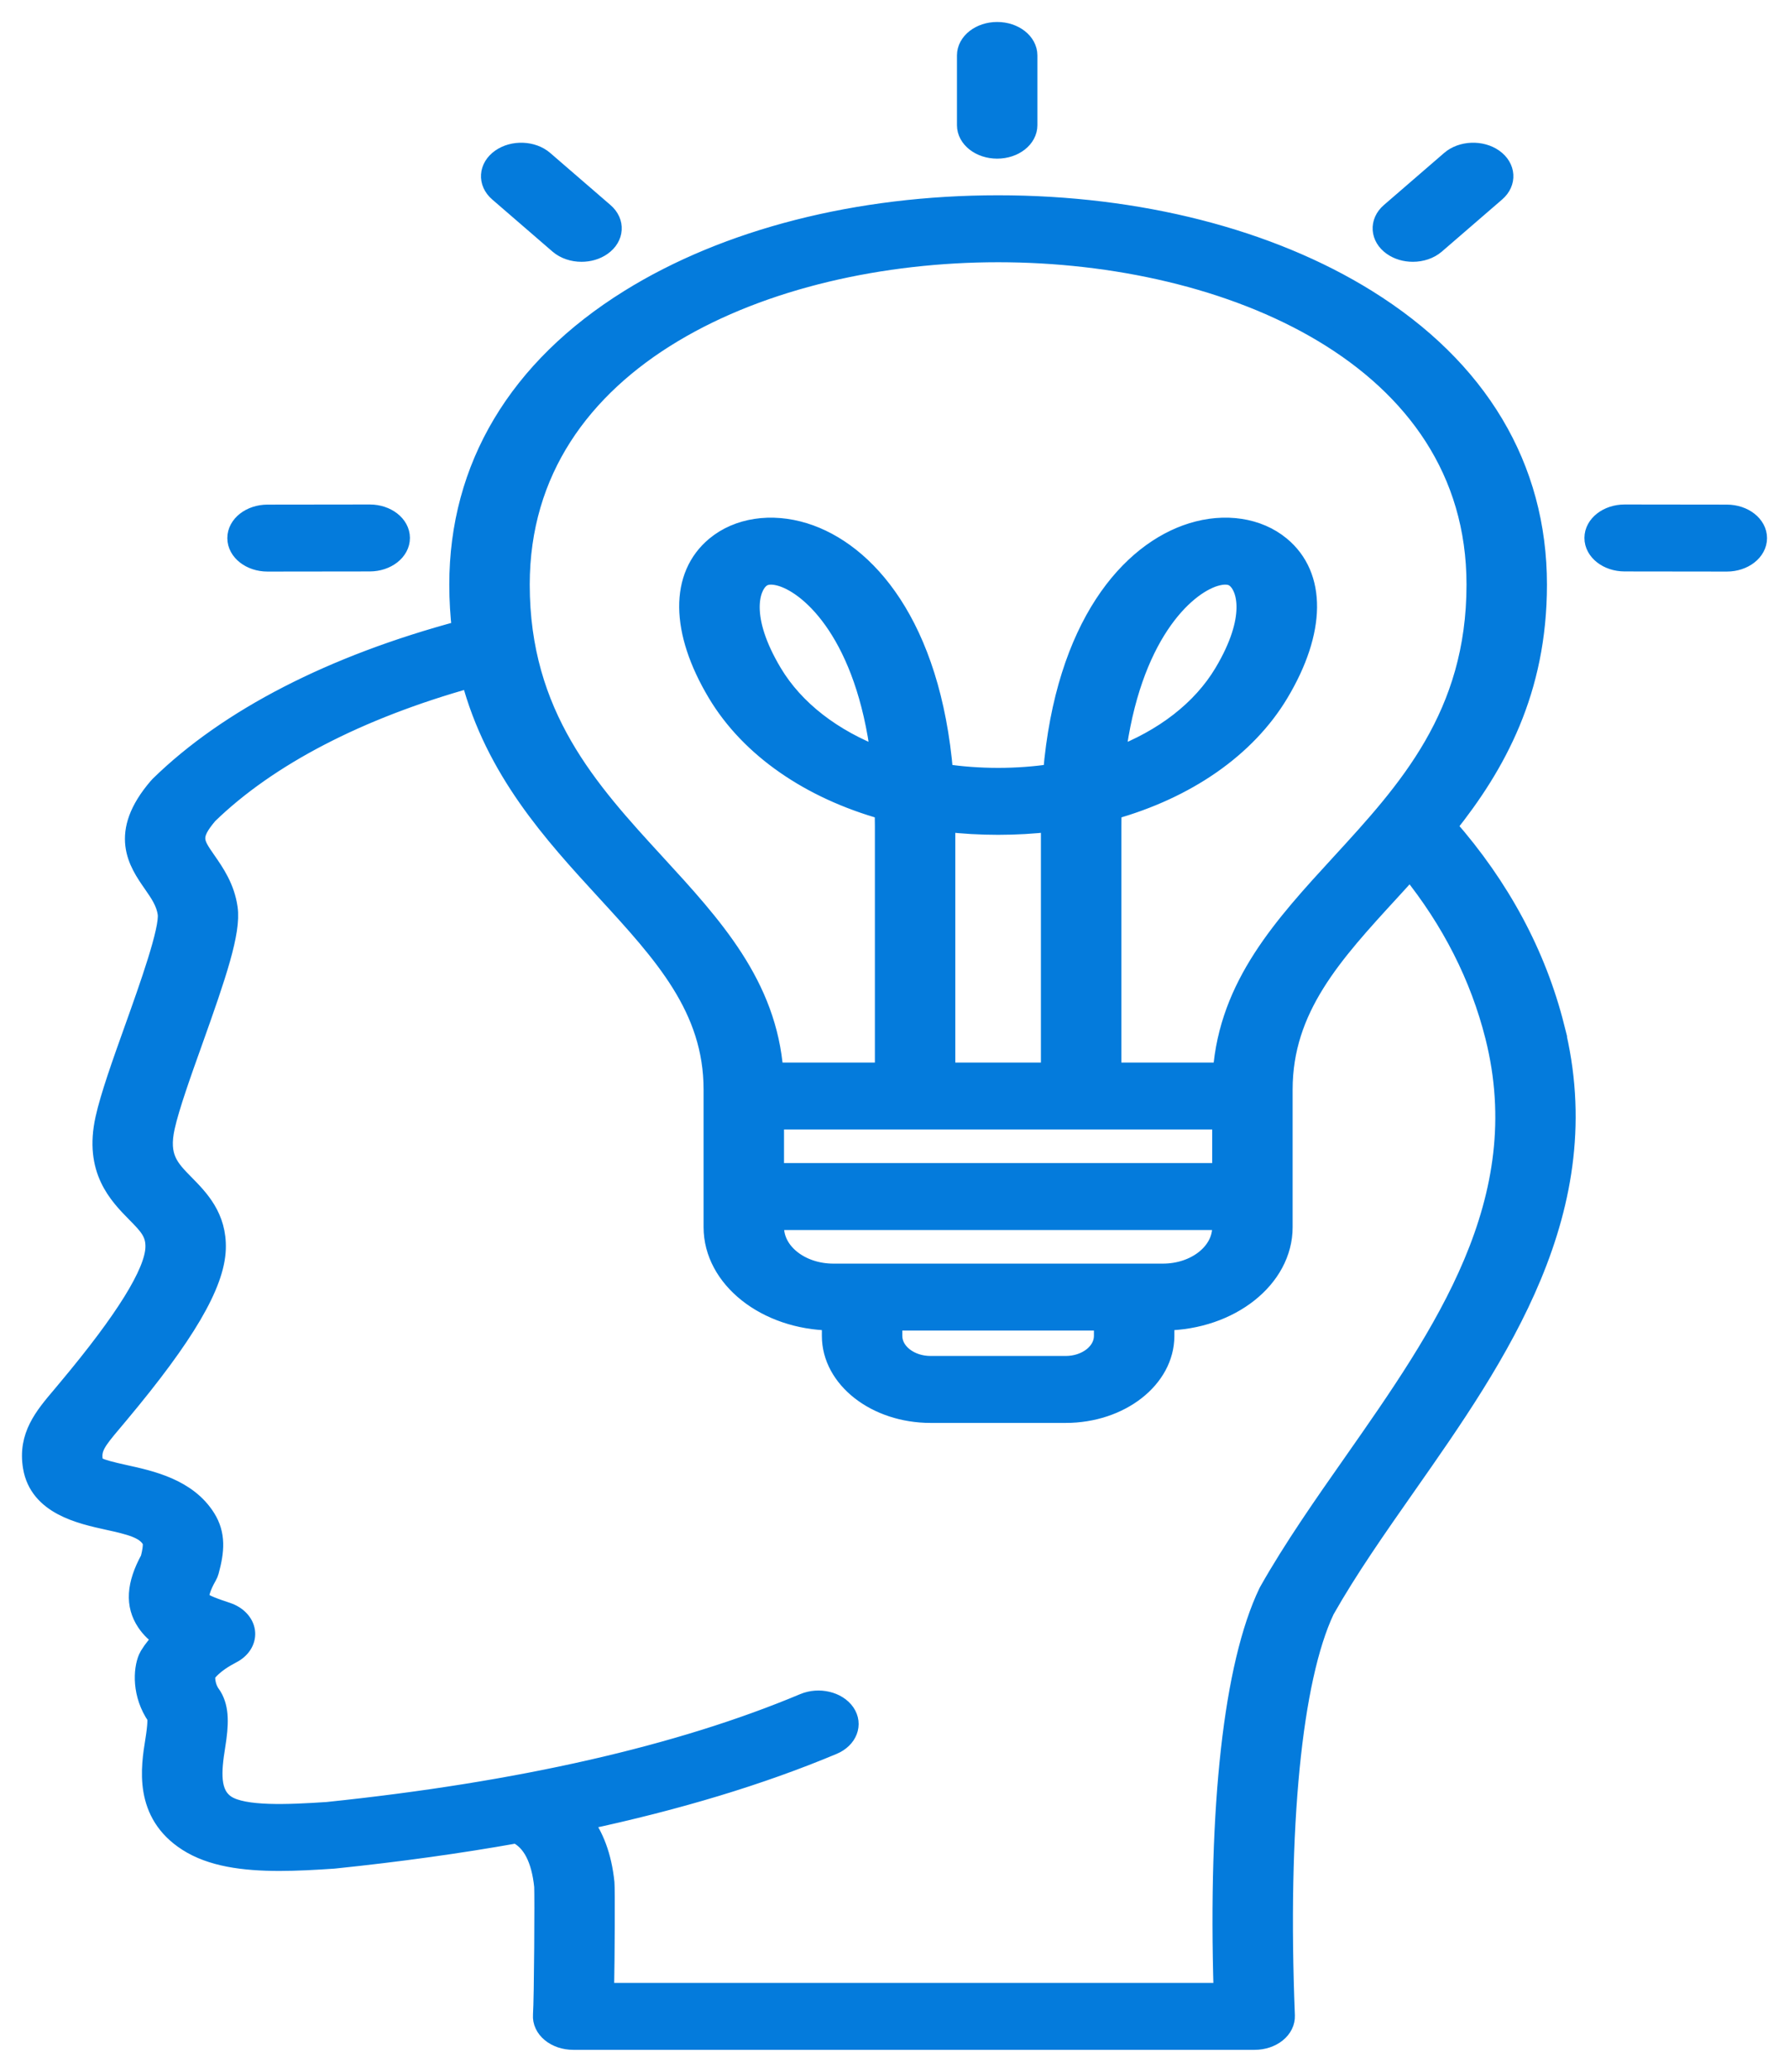 <svg xmlns="http://www.w3.org/2000/svg" width="57" height="66" viewBox="0 0 57 66" fill="none"><mask id="path-1-outside-1_1679_9" maskUnits="userSpaceOnUse" x="0" y="0" width="57" height="66" fill="black"><rect fill="white" width="57" height="66"></rect><path d="M49.547 32.723C48.963 30.403 47.808 28.253 46.114 26.326C47.674 24.373 48.988 22.015 48.988 18.623C48.988 14.879 47.109 11.732 43.554 9.522C40.441 7.587 36.268 6.521 31.801 6.521C27.335 6.521 23.161 7.587 20.049 9.522C16.494 11.732 14.615 14.879 14.615 18.623C14.615 19.127 14.646 19.608 14.7 20.068C10.6 21.164 7.278 22.87 5.079 25.019C5.062 25.036 5.046 25.053 5.031 25.071C3.755 26.556 4.393 27.476 4.86 28.147C5.081 28.466 5.272 28.741 5.323 29.101C5.394 29.609 4.741 31.437 4.264 32.772C3.871 33.871 3.5 34.91 3.338 35.638C2.977 37.269 3.761 38.065 4.333 38.647C4.717 39.037 4.948 39.272 4.933 39.743C4.907 40.542 3.975 42.045 2.159 44.215C2.088 44.302 2.018 44.384 1.951 44.464C1.393 45.123 0.865 45.747 1.031 46.735C1.235 47.954 2.559 48.245 3.434 48.438C4.152 48.595 4.603 48.709 4.806 49.033C4.839 49.085 4.899 49.18 4.776 49.658C4.324 50.484 4.286 51.128 4.654 51.679C4.795 51.89 4.978 52.059 5.185 52.197C5.025 52.354 4.874 52.535 4.748 52.741C4.732 52.768 4.717 52.797 4.705 52.825C4.547 53.191 4.497 53.977 4.985 54.684C5.001 54.755 5.009 54.943 4.93 55.434C4.789 56.307 4.554 57.767 5.971 58.675C6.733 59.164 7.76 59.301 8.902 59.301C9.454 59.301 10.033 59.269 10.622 59.229C10.636 59.228 10.651 59.227 10.666 59.225C12.702 59.014 14.632 58.746 16.453 58.421C16.938 58.655 17.229 59.216 17.32 60.092C17.335 60.391 17.319 63.657 17.281 64.192C17.266 64.402 17.363 64.608 17.548 64.76C17.733 64.913 17.991 65 18.261 65H39.976C40.242 65 40.496 64.916 40.681 64.767C40.866 64.618 40.965 64.417 40.957 64.21C40.717 58.202 41.179 53.495 42.223 51.288C42.965 49.979 43.87 48.688 44.827 47.321C47.721 43.189 51.001 38.505 49.546 32.723L49.547 32.723ZM31.801 8.054C39.133 8.054 47.025 11.361 47.025 18.623C47.025 22.798 44.831 25.188 42.71 27.499C40.883 29.489 39.151 31.376 38.943 34.149H35.428V26.311C35.428 26.142 35.43 25.975 35.434 25.812C37.796 25.151 39.711 23.841 40.763 22.08C41.947 20.098 41.964 18.344 40.808 17.387C40.088 16.791 39.029 16.63 37.976 16.957C36.014 17.566 33.932 19.902 33.533 24.634C32.419 24.804 31.184 24.804 30.069 24.634C29.671 19.902 27.588 17.566 25.627 16.957C24.573 16.631 23.514 16.791 22.794 17.387C21.639 18.344 21.656 20.098 22.84 22.08C23.892 23.841 25.807 25.151 28.169 25.812C28.172 25.975 28.175 26.142 28.175 26.311V34.149H24.659C24.452 31.376 22.72 29.489 20.893 27.499C18.771 25.188 16.578 22.798 16.578 18.623C16.578 11.361 24.469 8.054 31.801 8.054ZM28.449 42.086H35.154V42.558C35.154 43.075 34.615 43.496 33.953 43.496H29.65C28.988 43.496 28.449 43.075 28.449 42.558V42.086ZM37.052 40.554H26.551C25.519 40.554 24.68 39.899 24.68 39.093V38.884H38.922V39.093C38.922 39.899 38.083 40.554 37.052 40.554H37.052ZM38.922 37.351H24.68V35.681H38.922V37.351ZM30.137 26.199C31.219 26.326 32.383 26.326 33.465 26.199C33.465 26.236 33.465 26.273 33.465 26.311V34.149H30.137V26.311C30.137 26.273 30.137 26.236 30.137 26.199ZM35.557 24.11C36.036 20.259 37.735 18.681 38.7 18.381C38.836 18.34 38.946 18.324 39.036 18.324C39.242 18.324 39.34 18.405 39.38 18.439C39.702 18.706 40.034 19.674 38.984 21.432C38.278 22.614 37.068 23.538 35.557 24.11L35.557 24.11ZM28.046 24.11C26.535 23.538 25.325 22.614 24.618 21.432C23.568 19.674 23.9 18.706 24.222 18.439C24.263 18.405 24.361 18.324 24.566 18.324C24.656 18.324 24.767 18.34 24.902 18.381C25.867 18.681 27.567 20.259 28.046 24.11L28.046 24.11ZM43.105 46.586C42.165 47.927 41.194 49.314 40.416 50.69C40.408 50.704 40.401 50.718 40.394 50.732C39.289 53.043 38.787 57.547 38.968 63.468H19.265C19.288 62.253 19.296 60.191 19.278 59.981C19.189 59.109 18.924 58.472 18.575 58.007C21.571 57.368 24.236 56.563 26.541 55.595C27.018 55.395 27.197 54.93 26.941 54.558C26.684 54.185 26.089 54.045 25.612 54.245C21.657 55.906 16.549 57.069 10.431 57.704C9.164 57.789 7.773 57.847 7.216 57.491C6.681 57.148 6.751 56.413 6.878 55.626C6.988 54.94 7.009 54.436 6.769 54.038C6.757 54.019 6.744 53.999 6.73 53.98C6.556 53.746 6.545 53.456 6.563 53.335C6.796 53.008 7.21 52.788 7.352 52.712C7.389 52.693 7.417 52.678 7.434 52.667C7.717 52.504 7.865 52.236 7.825 51.963C7.784 51.691 7.56 51.456 7.238 51.348C6.863 51.222 6.475 51.092 6.394 50.97C6.32 50.86 6.402 50.573 6.613 50.203C6.641 50.154 6.662 50.103 6.676 50.051C6.85 49.415 6.898 48.884 6.569 48.359C5.969 47.403 4.811 47.148 3.966 46.963C3.059 46.763 3.004 46.697 2.977 46.536C2.91 46.135 3.082 45.907 3.588 45.309C3.659 45.225 3.733 45.138 3.805 45.05C5.905 42.541 6.858 40.916 6.895 39.783C6.928 38.769 6.352 38.184 5.889 37.713C5.406 37.222 5.057 36.868 5.272 35.9C5.417 35.248 5.791 34.199 6.154 33.184C6.921 31.038 7.379 29.682 7.273 28.934C7.181 28.274 6.85 27.799 6.585 27.417C6.186 26.843 6.049 26.645 6.638 25.951C8.544 24.101 11.421 22.608 14.992 21.61C15.769 24.546 17.618 26.563 19.297 28.392C21.132 30.391 22.717 32.117 22.717 34.709V39.093C22.717 40.727 24.402 42.058 26.486 42.085V42.558C26.486 43.92 27.905 45.029 29.65 45.029H33.953C35.697 45.029 37.117 43.92 37.117 42.558V42.085C39.2 42.058 40.885 40.727 40.885 39.093V34.709C40.885 32.117 42.47 30.391 44.305 28.392C44.511 28.167 44.719 27.94 44.928 27.709C46.235 29.329 47.14 31.11 47.62 33.019C48.938 38.257 45.972 42.491 43.105 46.586L43.105 46.586ZM7.543 17.143C7.542 16.72 7.981 16.376 8.523 16.375L11.778 16.371H11.78C12.321 16.371 12.76 16.713 12.761 17.136C12.762 17.559 12.323 17.903 11.781 17.904L8.526 17.908H8.524C7.983 17.908 7.544 17.566 7.543 17.143ZM15.878 6.127C15.514 5.813 15.546 5.328 15.948 5.045C16.35 4.761 16.97 4.785 17.334 5.099L19.256 6.76C19.62 7.074 19.588 7.559 19.186 7.842C18.998 7.975 18.763 8.04 18.528 8.04C18.26 8.04 17.994 7.955 17.8 7.788L15.878 6.127ZM30.79 3.988V1.766C30.79 1.343 31.23 1 31.771 1C32.313 1 32.753 1.343 32.753 1.766V3.988C32.753 4.411 32.313 4.754 31.771 4.754C31.23 4.754 30.79 4.411 30.79 3.988ZM50.782 17.136C50.783 16.713 51.222 16.371 51.763 16.371H51.765L55.02 16.375C55.562 16.376 56.001 16.72 56 17.143C55.999 17.566 55.56 17.908 55.019 17.908H55.017L51.762 17.904C51.22 17.903 50.781 17.559 50.782 17.136ZM44.357 7.842C43.955 7.559 43.924 7.074 44.287 6.76L46.209 5.099C46.572 4.785 47.193 4.761 47.595 5.044C47.997 5.328 48.029 5.813 47.665 6.127L45.743 7.788C45.549 7.955 45.283 8.04 45.015 8.04C44.78 8.04 44.545 7.975 44.357 7.842Z"></path></mask><path d="M49.547 32.723C48.963 30.403 47.808 28.253 46.114 26.326C47.674 24.373 48.988 22.015 48.988 18.623C48.988 14.879 47.109 11.732 43.554 9.522C40.441 7.587 36.268 6.521 31.801 6.521C27.335 6.521 23.161 7.587 20.049 9.522C16.494 11.732 14.615 14.879 14.615 18.623C14.615 19.127 14.646 19.608 14.7 20.068C10.6 21.164 7.278 22.87 5.079 25.019C5.062 25.036 5.046 25.053 5.031 25.071C3.755 26.556 4.393 27.476 4.86 28.147C5.081 28.466 5.272 28.741 5.323 29.101C5.394 29.609 4.741 31.437 4.264 32.772C3.871 33.871 3.5 34.91 3.338 35.638C2.977 37.269 3.761 38.065 4.333 38.647C4.717 39.037 4.948 39.272 4.933 39.743C4.907 40.542 3.975 42.045 2.159 44.215C2.088 44.302 2.018 44.384 1.951 44.464C1.393 45.123 0.865 45.747 1.031 46.735C1.235 47.954 2.559 48.245 3.434 48.438C4.152 48.595 4.603 48.709 4.806 49.033C4.839 49.085 4.899 49.18 4.776 49.658C4.324 50.484 4.286 51.128 4.654 51.679C4.795 51.89 4.978 52.059 5.185 52.197C5.025 52.354 4.874 52.535 4.748 52.741C4.732 52.768 4.717 52.797 4.705 52.825C4.547 53.191 4.497 53.977 4.985 54.684C5.001 54.755 5.009 54.943 4.93 55.434C4.789 56.307 4.554 57.767 5.971 58.675C6.733 59.164 7.76 59.301 8.902 59.301C9.454 59.301 10.033 59.269 10.622 59.229C10.636 59.228 10.651 59.227 10.666 59.225C12.702 59.014 14.632 58.746 16.453 58.421C16.938 58.655 17.229 59.216 17.32 60.092C17.335 60.391 17.319 63.657 17.281 64.192C17.266 64.402 17.363 64.608 17.548 64.76C17.733 64.913 17.991 65 18.261 65H39.976C40.242 65 40.496 64.916 40.681 64.767C40.866 64.618 40.965 64.417 40.957 64.21C40.717 58.202 41.179 53.495 42.223 51.288C42.965 49.979 43.87 48.688 44.827 47.321C47.721 43.189 51.001 38.505 49.546 32.723L49.547 32.723ZM31.801 8.054C39.133 8.054 47.025 11.361 47.025 18.623C47.025 22.798 44.831 25.188 42.71 27.499C40.883 29.489 39.151 31.376 38.943 34.149H35.428V26.311C35.428 26.142 35.43 25.975 35.434 25.812C37.796 25.151 39.711 23.841 40.763 22.08C41.947 20.098 41.964 18.344 40.808 17.387C40.088 16.791 39.029 16.63 37.976 16.957C36.014 17.566 33.932 19.902 33.533 24.634C32.419 24.804 31.184 24.804 30.069 24.634C29.671 19.902 27.588 17.566 25.627 16.957C24.573 16.631 23.514 16.791 22.794 17.387C21.639 18.344 21.656 20.098 22.84 22.08C23.892 23.841 25.807 25.151 28.169 25.812C28.172 25.975 28.175 26.142 28.175 26.311V34.149H24.659C24.452 31.376 22.72 29.489 20.893 27.499C18.771 25.188 16.578 22.798 16.578 18.623C16.578 11.361 24.469 8.054 31.801 8.054ZM28.449 42.086H35.154V42.558C35.154 43.075 34.615 43.496 33.953 43.496H29.65C28.988 43.496 28.449 43.075 28.449 42.558V42.086ZM37.052 40.554H26.551C25.519 40.554 24.68 39.899 24.68 39.093V38.884H38.922V39.093C38.922 39.899 38.083 40.554 37.052 40.554H37.052ZM38.922 37.351H24.68V35.681H38.922V37.351ZM30.137 26.199C31.219 26.326 32.383 26.326 33.465 26.199C33.465 26.236 33.465 26.273 33.465 26.311V34.149H30.137V26.311C30.137 26.273 30.137 26.236 30.137 26.199ZM35.557 24.11C36.036 20.259 37.735 18.681 38.7 18.381C38.836 18.34 38.946 18.324 39.036 18.324C39.242 18.324 39.34 18.405 39.38 18.439C39.702 18.706 40.034 19.674 38.984 21.432C38.278 22.614 37.068 23.538 35.557 24.11L35.557 24.11ZM28.046 24.11C26.535 23.538 25.325 22.614 24.618 21.432C23.568 19.674 23.9 18.706 24.222 18.439C24.263 18.405 24.361 18.324 24.566 18.324C24.656 18.324 24.767 18.34 24.902 18.381C25.867 18.681 27.567 20.259 28.046 24.11L28.046 24.11ZM43.105 46.586C42.165 47.927 41.194 49.314 40.416 50.69C40.408 50.704 40.401 50.718 40.394 50.732C39.289 53.043 38.787 57.547 38.968 63.468H19.265C19.288 62.253 19.296 60.191 19.278 59.981C19.189 59.109 18.924 58.472 18.575 58.007C21.571 57.368 24.236 56.563 26.541 55.595C27.018 55.395 27.197 54.93 26.941 54.558C26.684 54.185 26.089 54.045 25.612 54.245C21.657 55.906 16.549 57.069 10.431 57.704C9.164 57.789 7.773 57.847 7.216 57.491C6.681 57.148 6.751 56.413 6.878 55.626C6.988 54.94 7.009 54.436 6.769 54.038C6.757 54.019 6.744 53.999 6.73 53.98C6.556 53.746 6.545 53.456 6.563 53.335C6.796 53.008 7.21 52.788 7.352 52.712C7.389 52.693 7.417 52.678 7.434 52.667C7.717 52.504 7.865 52.236 7.825 51.963C7.784 51.691 7.56 51.456 7.238 51.348C6.863 51.222 6.475 51.092 6.394 50.97C6.32 50.86 6.402 50.573 6.613 50.203C6.641 50.154 6.662 50.103 6.676 50.051C6.85 49.415 6.898 48.884 6.569 48.359C5.969 47.403 4.811 47.148 3.966 46.963C3.059 46.763 3.004 46.697 2.977 46.536C2.91 46.135 3.082 45.907 3.588 45.309C3.659 45.225 3.733 45.138 3.805 45.05C5.905 42.541 6.858 40.916 6.895 39.783C6.928 38.769 6.352 38.184 5.889 37.713C5.406 37.222 5.057 36.868 5.272 35.9C5.417 35.248 5.791 34.199 6.154 33.184C6.921 31.038 7.379 29.682 7.273 28.934C7.181 28.274 6.85 27.799 6.585 27.417C6.186 26.843 6.049 26.645 6.638 25.951C8.544 24.101 11.421 22.608 14.992 21.61C15.769 24.546 17.618 26.563 19.297 28.392C21.132 30.391 22.717 32.117 22.717 34.709V39.093C22.717 40.727 24.402 42.058 26.486 42.085V42.558C26.486 43.92 27.905 45.029 29.65 45.029H33.953C35.697 45.029 37.117 43.92 37.117 42.558V42.085C39.2 42.058 40.885 40.727 40.885 39.093V34.709C40.885 32.117 42.47 30.391 44.305 28.392C44.511 28.167 44.719 27.94 44.928 27.709C46.235 29.329 47.14 31.11 47.62 33.019C48.938 38.257 45.972 42.491 43.105 46.586L43.105 46.586ZM7.543 17.143C7.542 16.72 7.981 16.376 8.523 16.375L11.778 16.371H11.78C12.321 16.371 12.76 16.713 12.761 17.136C12.762 17.559 12.323 17.903 11.781 17.904L8.526 17.908H8.524C7.983 17.908 7.544 17.566 7.543 17.143ZM15.878 6.127C15.514 5.813 15.546 5.328 15.948 5.045C16.35 4.761 16.97 4.785 17.334 5.099L19.256 6.76C19.62 7.074 19.588 7.559 19.186 7.842C18.998 7.975 18.763 8.04 18.528 8.04C18.26 8.04 17.994 7.955 17.8 7.788L15.878 6.127ZM30.79 3.988V1.766C30.79 1.343 31.23 1 31.771 1C32.313 1 32.753 1.343 32.753 1.766V3.988C32.753 4.411 32.313 4.754 31.771 4.754C31.23 4.754 30.79 4.411 30.79 3.988ZM50.782 17.136C50.783 16.713 51.222 16.371 51.763 16.371H51.765L55.02 16.375C55.562 16.376 56.001 16.72 56 17.143C55.999 17.566 55.56 17.908 55.019 17.908H55.017L51.762 17.904C51.22 17.903 50.781 17.559 50.782 17.136ZM44.357 7.842C43.955 7.559 43.924 7.074 44.287 6.76L46.209 5.099C46.572 4.785 47.193 4.761 47.595 5.044C47.997 5.328 48.029 5.813 47.665 6.127L45.743 7.788C45.549 7.955 45.283 8.04 45.015 8.04C44.78 8.04 44.545 7.975 44.357 7.842Z" fill="#047BDC"></path><path d="M49.547 32.723C48.963 30.403 47.808 28.253 46.114 26.326C47.674 24.373 48.988 22.015 48.988 18.623C48.988 14.879 47.109 11.732 43.554 9.522C40.441 7.587 36.268 6.521 31.801 6.521C27.335 6.521 23.161 7.587 20.049 9.522C16.494 11.732 14.615 14.879 14.615 18.623C14.615 19.127 14.646 19.608 14.7 20.068C10.6 21.164 7.278 22.87 5.079 25.019C5.062 25.036 5.046 25.053 5.031 25.071C3.755 26.556 4.393 27.476 4.86 28.147C5.081 28.466 5.272 28.741 5.323 29.101C5.394 29.609 4.741 31.437 4.264 32.772C3.871 33.871 3.5 34.91 3.338 35.638C2.977 37.269 3.761 38.065 4.333 38.647C4.717 39.037 4.948 39.272 4.933 39.743C4.907 40.542 3.975 42.045 2.159 44.215C2.088 44.302 2.018 44.384 1.951 44.464C1.393 45.123 0.865 45.747 1.031 46.735C1.235 47.954 2.559 48.245 3.434 48.438C4.152 48.595 4.603 48.709 4.806 49.033C4.839 49.085 4.899 49.18 4.776 49.658C4.324 50.484 4.286 51.128 4.654 51.679C4.795 51.89 4.978 52.059 5.185 52.197C5.025 52.354 4.874 52.535 4.748 52.741C4.732 52.768 4.717 52.797 4.705 52.825C4.547 53.191 4.497 53.977 4.985 54.684C5.001 54.755 5.009 54.943 4.93 55.434C4.789 56.307 4.554 57.767 5.971 58.675C6.733 59.164 7.76 59.301 8.902 59.301C9.454 59.301 10.033 59.269 10.622 59.229C10.636 59.228 10.651 59.227 10.666 59.225C12.702 59.014 14.632 58.746 16.453 58.421C16.938 58.655 17.229 59.216 17.32 60.092C17.335 60.391 17.319 63.657 17.281 64.192C17.266 64.402 17.363 64.608 17.548 64.76C17.733 64.913 17.991 65 18.261 65H39.976C40.242 65 40.496 64.916 40.681 64.767C40.866 64.618 40.965 64.417 40.957 64.21C40.717 58.202 41.179 53.495 42.223 51.288C42.965 49.979 43.87 48.688 44.827 47.321C47.721 43.189 51.001 38.505 49.546 32.723L49.547 32.723ZM31.801 8.054C39.133 8.054 47.025 11.361 47.025 18.623C47.025 22.798 44.831 25.188 42.71 27.499C40.883 29.489 39.151 31.376 38.943 34.149H35.428V26.311C35.428 26.142 35.43 25.975 35.434 25.812C37.796 25.151 39.711 23.841 40.763 22.08C41.947 20.098 41.964 18.344 40.808 17.387C40.088 16.791 39.029 16.63 37.976 16.957C36.014 17.566 33.932 19.902 33.533 24.634C32.419 24.804 31.184 24.804 30.069 24.634C29.671 19.902 27.588 17.566 25.627 16.957C24.573 16.631 23.514 16.791 22.794 17.387C21.639 18.344 21.656 20.098 22.84 22.08C23.892 23.841 25.807 25.151 28.169 25.812C28.172 25.975 28.175 26.142 28.175 26.311V34.149H24.659C24.452 31.376 22.72 29.489 20.893 27.499C18.771 25.188 16.578 22.798 16.578 18.623C16.578 11.361 24.469 8.054 31.801 8.054ZM28.449 42.086H35.154V42.558C35.154 43.075 34.615 43.496 33.953 43.496H29.65C28.988 43.496 28.449 43.075 28.449 42.558V42.086ZM37.052 40.554H26.551C25.519 40.554 24.68 39.899 24.68 39.093V38.884H38.922V39.093C38.922 39.899 38.083 40.554 37.052 40.554H37.052ZM38.922 37.351H24.68V35.681H38.922V37.351ZM30.137 26.199C31.219 26.326 32.383 26.326 33.465 26.199C33.465 26.236 33.465 26.273 33.465 26.311V34.149H30.137V26.311C30.137 26.273 30.137 26.236 30.137 26.199ZM35.557 24.11C36.036 20.259 37.735 18.681 38.7 18.381C38.836 18.34 38.946 18.324 39.036 18.324C39.242 18.324 39.34 18.405 39.38 18.439C39.702 18.706 40.034 19.674 38.984 21.432C38.278 22.614 37.068 23.538 35.557 24.11L35.557 24.11ZM28.046 24.11C26.535 23.538 25.325 22.614 24.618 21.432C23.568 19.674 23.9 18.706 24.222 18.439C24.263 18.405 24.361 18.324 24.566 18.324C24.656 18.324 24.767 18.34 24.902 18.381C25.867 18.681 27.567 20.259 28.046 24.11L28.046 24.11ZM43.105 46.586C42.165 47.927 41.194 49.314 40.416 50.69C40.408 50.704 40.401 50.718 40.394 50.732C39.289 53.043 38.787 57.547 38.968 63.468H19.265C19.288 62.253 19.296 60.191 19.278 59.981C19.189 59.109 18.924 58.472 18.575 58.007C21.571 57.368 24.236 56.563 26.541 55.595C27.018 55.395 27.197 54.93 26.941 54.558C26.684 54.185 26.089 54.045 25.612 54.245C21.657 55.906 16.549 57.069 10.431 57.704C9.164 57.789 7.773 57.847 7.216 57.491C6.681 57.148 6.751 56.413 6.878 55.626C6.988 54.94 7.009 54.436 6.769 54.038C6.757 54.019 6.744 53.999 6.73 53.98C6.556 53.746 6.545 53.456 6.563 53.335C6.796 53.008 7.21 52.788 7.352 52.712C7.389 52.693 7.417 52.678 7.434 52.667C7.717 52.504 7.865 52.236 7.825 51.963C7.784 51.691 7.56 51.456 7.238 51.348C6.863 51.222 6.475 51.092 6.394 50.97C6.32 50.86 6.402 50.573 6.613 50.203C6.641 50.154 6.662 50.103 6.676 50.051C6.85 49.415 6.898 48.884 6.569 48.359C5.969 47.403 4.811 47.148 3.966 46.963C3.059 46.763 3.004 46.697 2.977 46.536C2.91 46.135 3.082 45.907 3.588 45.309C3.659 45.225 3.733 45.138 3.805 45.05C5.905 42.541 6.858 40.916 6.895 39.783C6.928 38.769 6.352 38.184 5.889 37.713C5.406 37.222 5.057 36.868 5.272 35.9C5.417 35.248 5.791 34.199 6.154 33.184C6.921 31.038 7.379 29.682 7.273 28.934C7.181 28.274 6.85 27.799 6.585 27.417C6.186 26.843 6.049 26.645 6.638 25.951C8.544 24.101 11.421 22.608 14.992 21.61C15.769 24.546 17.618 26.563 19.297 28.392C21.132 30.391 22.717 32.117 22.717 34.709V39.093C22.717 40.727 24.402 42.058 26.486 42.085V42.558C26.486 43.92 27.905 45.029 29.65 45.029H33.953C35.697 45.029 37.117 43.92 37.117 42.558V42.085C39.2 42.058 40.885 40.727 40.885 39.093V34.709C40.885 32.117 42.47 30.391 44.305 28.392C44.511 28.167 44.719 27.94 44.928 27.709C46.235 29.329 47.14 31.11 47.62 33.019C48.938 38.257 45.972 42.491 43.105 46.586L43.105 46.586ZM7.543 17.143C7.542 16.72 7.981 16.376 8.523 16.375L11.778 16.371H11.78C12.321 16.371 12.76 16.713 12.761 17.136C12.762 17.559 12.323 17.903 11.781 17.904L8.526 17.908H8.524C7.983 17.908 7.544 17.566 7.543 17.143ZM15.878 6.127C15.514 5.813 15.546 5.328 15.948 5.045C16.35 4.761 16.97 4.785 17.334 5.099L19.256 6.76C19.62 7.074 19.588 7.559 19.186 7.842C18.998 7.975 18.763 8.04 18.528 8.04C18.26 8.04 17.994 7.955 17.8 7.788L15.878 6.127ZM30.79 3.988V1.766C30.79 1.343 31.23 1 31.771 1C32.313 1 32.753 1.343 32.753 1.766V3.988C32.753 4.411 32.313 4.754 31.771 4.754C31.23 4.754 30.79 4.411 30.79 3.988ZM50.782 17.136C50.783 16.713 51.222 16.371 51.763 16.371H51.765L55.02 16.375C55.562 16.376 56.001 16.72 56 17.143C55.999 17.566 55.56 17.908 55.019 17.908H55.017L51.762 17.904C51.22 17.903 50.781 17.559 50.782 17.136ZM44.357 7.842C43.955 7.559 43.924 7.074 44.287 6.76L46.209 5.099C46.572 4.785 47.193 4.761 47.595 5.044C47.997 5.328 48.029 5.813 47.665 6.127L45.743 7.788C45.549 7.955 45.283 8.04 45.015 8.04C44.78 8.04 44.545 7.975 44.357 7.842Z" stroke="#047BDC" stroke-width="0.6" mask="url(#path-1-outside-1_1679_9)"></path></svg>